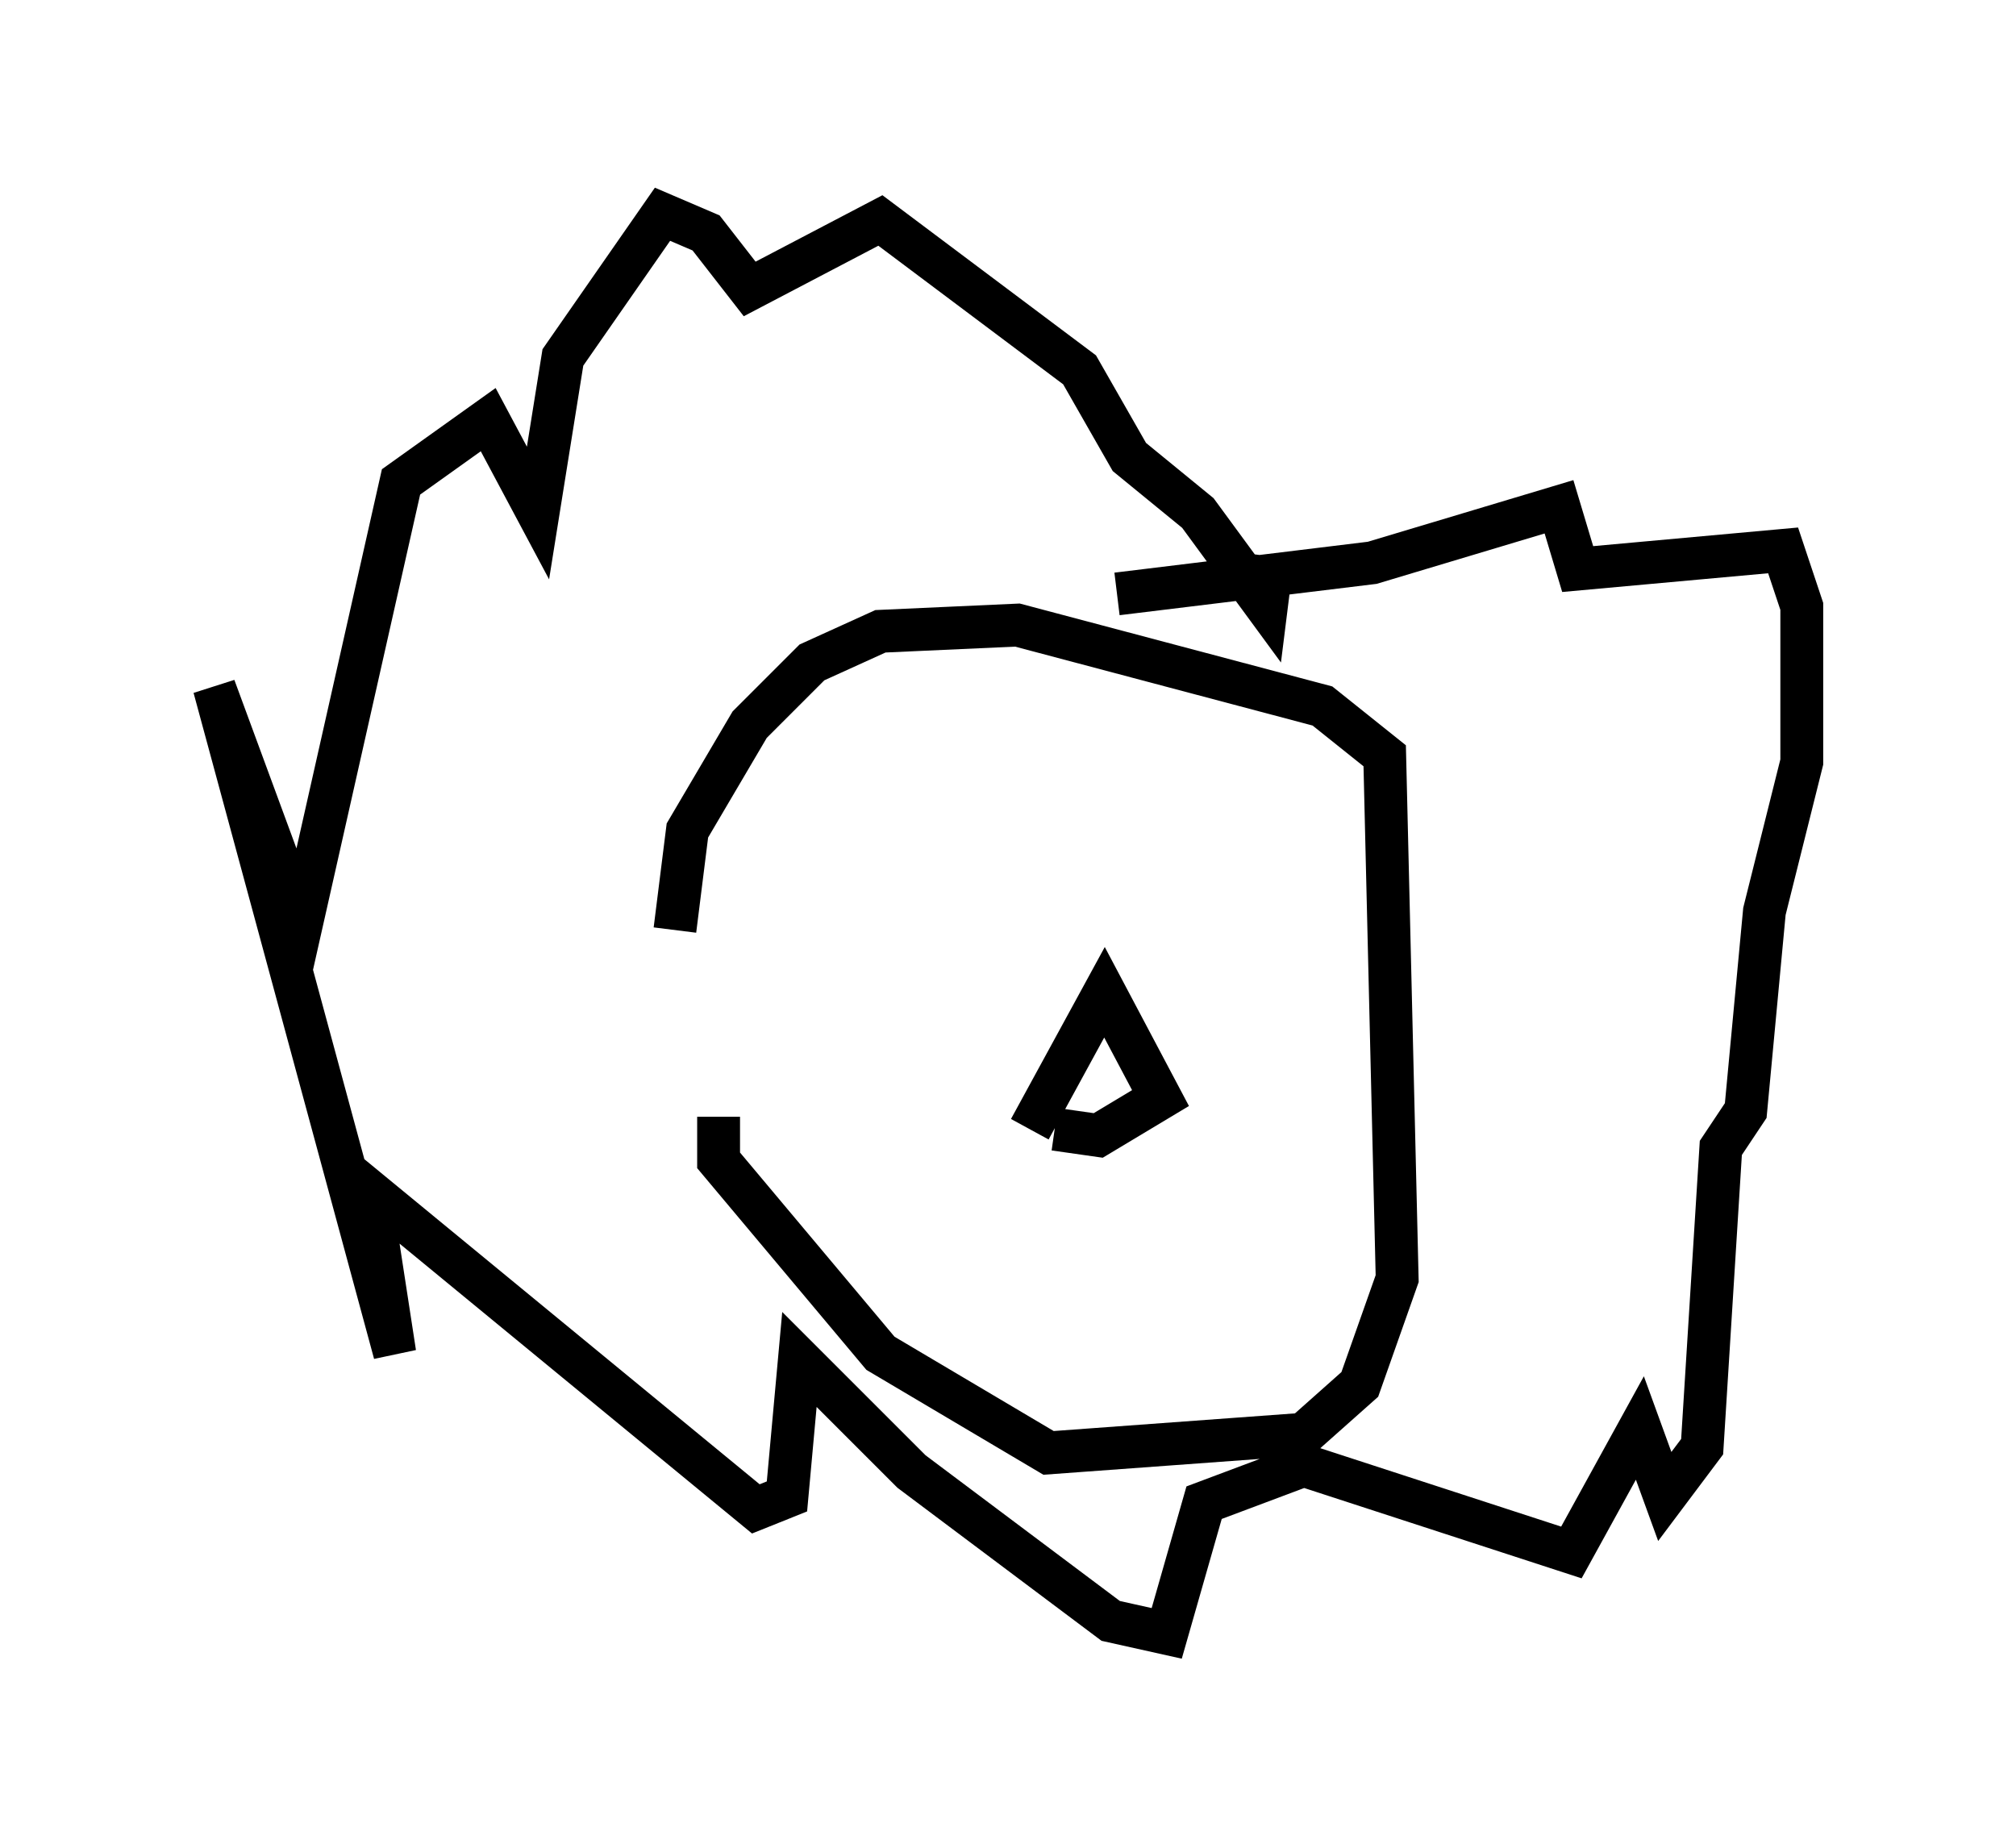 <?xml version="1.0" encoding="utf-8" ?>
<svg baseProfile="full" height="43.117" version="1.1" width="47.039" xmlns="http://www.w3.org/2000/svg" xmlns:ev="http://www.w3.org/2001/xml-events" xmlns:xlink="http://www.w3.org/1999/xlink"><defs /><rect fill="white" height="43.117" width="47.039" x="0" y="0" /><path d="M17.927, 29.693 m-2.179, -7.989 l0.291, -2.324 1.453, -2.469 l1.453, -1.453 1.598, -0.726 l3.196, -0.145 7.117, 1.888 l1.453, 1.162 0.291, 12.201 l-0.872, 2.469 -1.307, 1.162 l-5.955, 0.436 -3.922, -2.324 l-3.777, -4.503 0.0, -1.017 m9.296, -12.201 l5.955, -0.726 4.358, -1.307 l0.436, 1.453 4.793, -0.436 l0.436, 1.307 0.0, 3.631 l-0.872, 3.486 -0.436, 4.648 l-0.581, 0.872 -0.436, 6.972 l-0.872, 1.162 -0.581, -1.598 l-1.598, 2.905 -6.246, -2.034 l-2.324, 0.872 -0.872, 3.05 l-1.307, -0.291 -4.648, -3.486 l-2.615, -2.615 -0.291, 3.196 l-0.726, 0.291 -9.006, -7.408 l0.581, 3.777 -4.212, -15.542 l2.034, 5.52 2.324, -10.313 l2.034, -1.453 1.162, 2.179 l0.581, -3.631 2.324, -3.341 l1.017, 0.436 1.017, 1.307 l3.05, -1.598 4.648, 3.486 l1.162, 2.034 1.598, 1.307 l1.598, 2.179 0.145, -1.162 m-5.665, 13.363 l1.743, -3.196 1.307, 2.469 l-1.453, 0.872 -1.017, -0.145 " fill="none" stroke="black" stroke-width="1" /></svg>